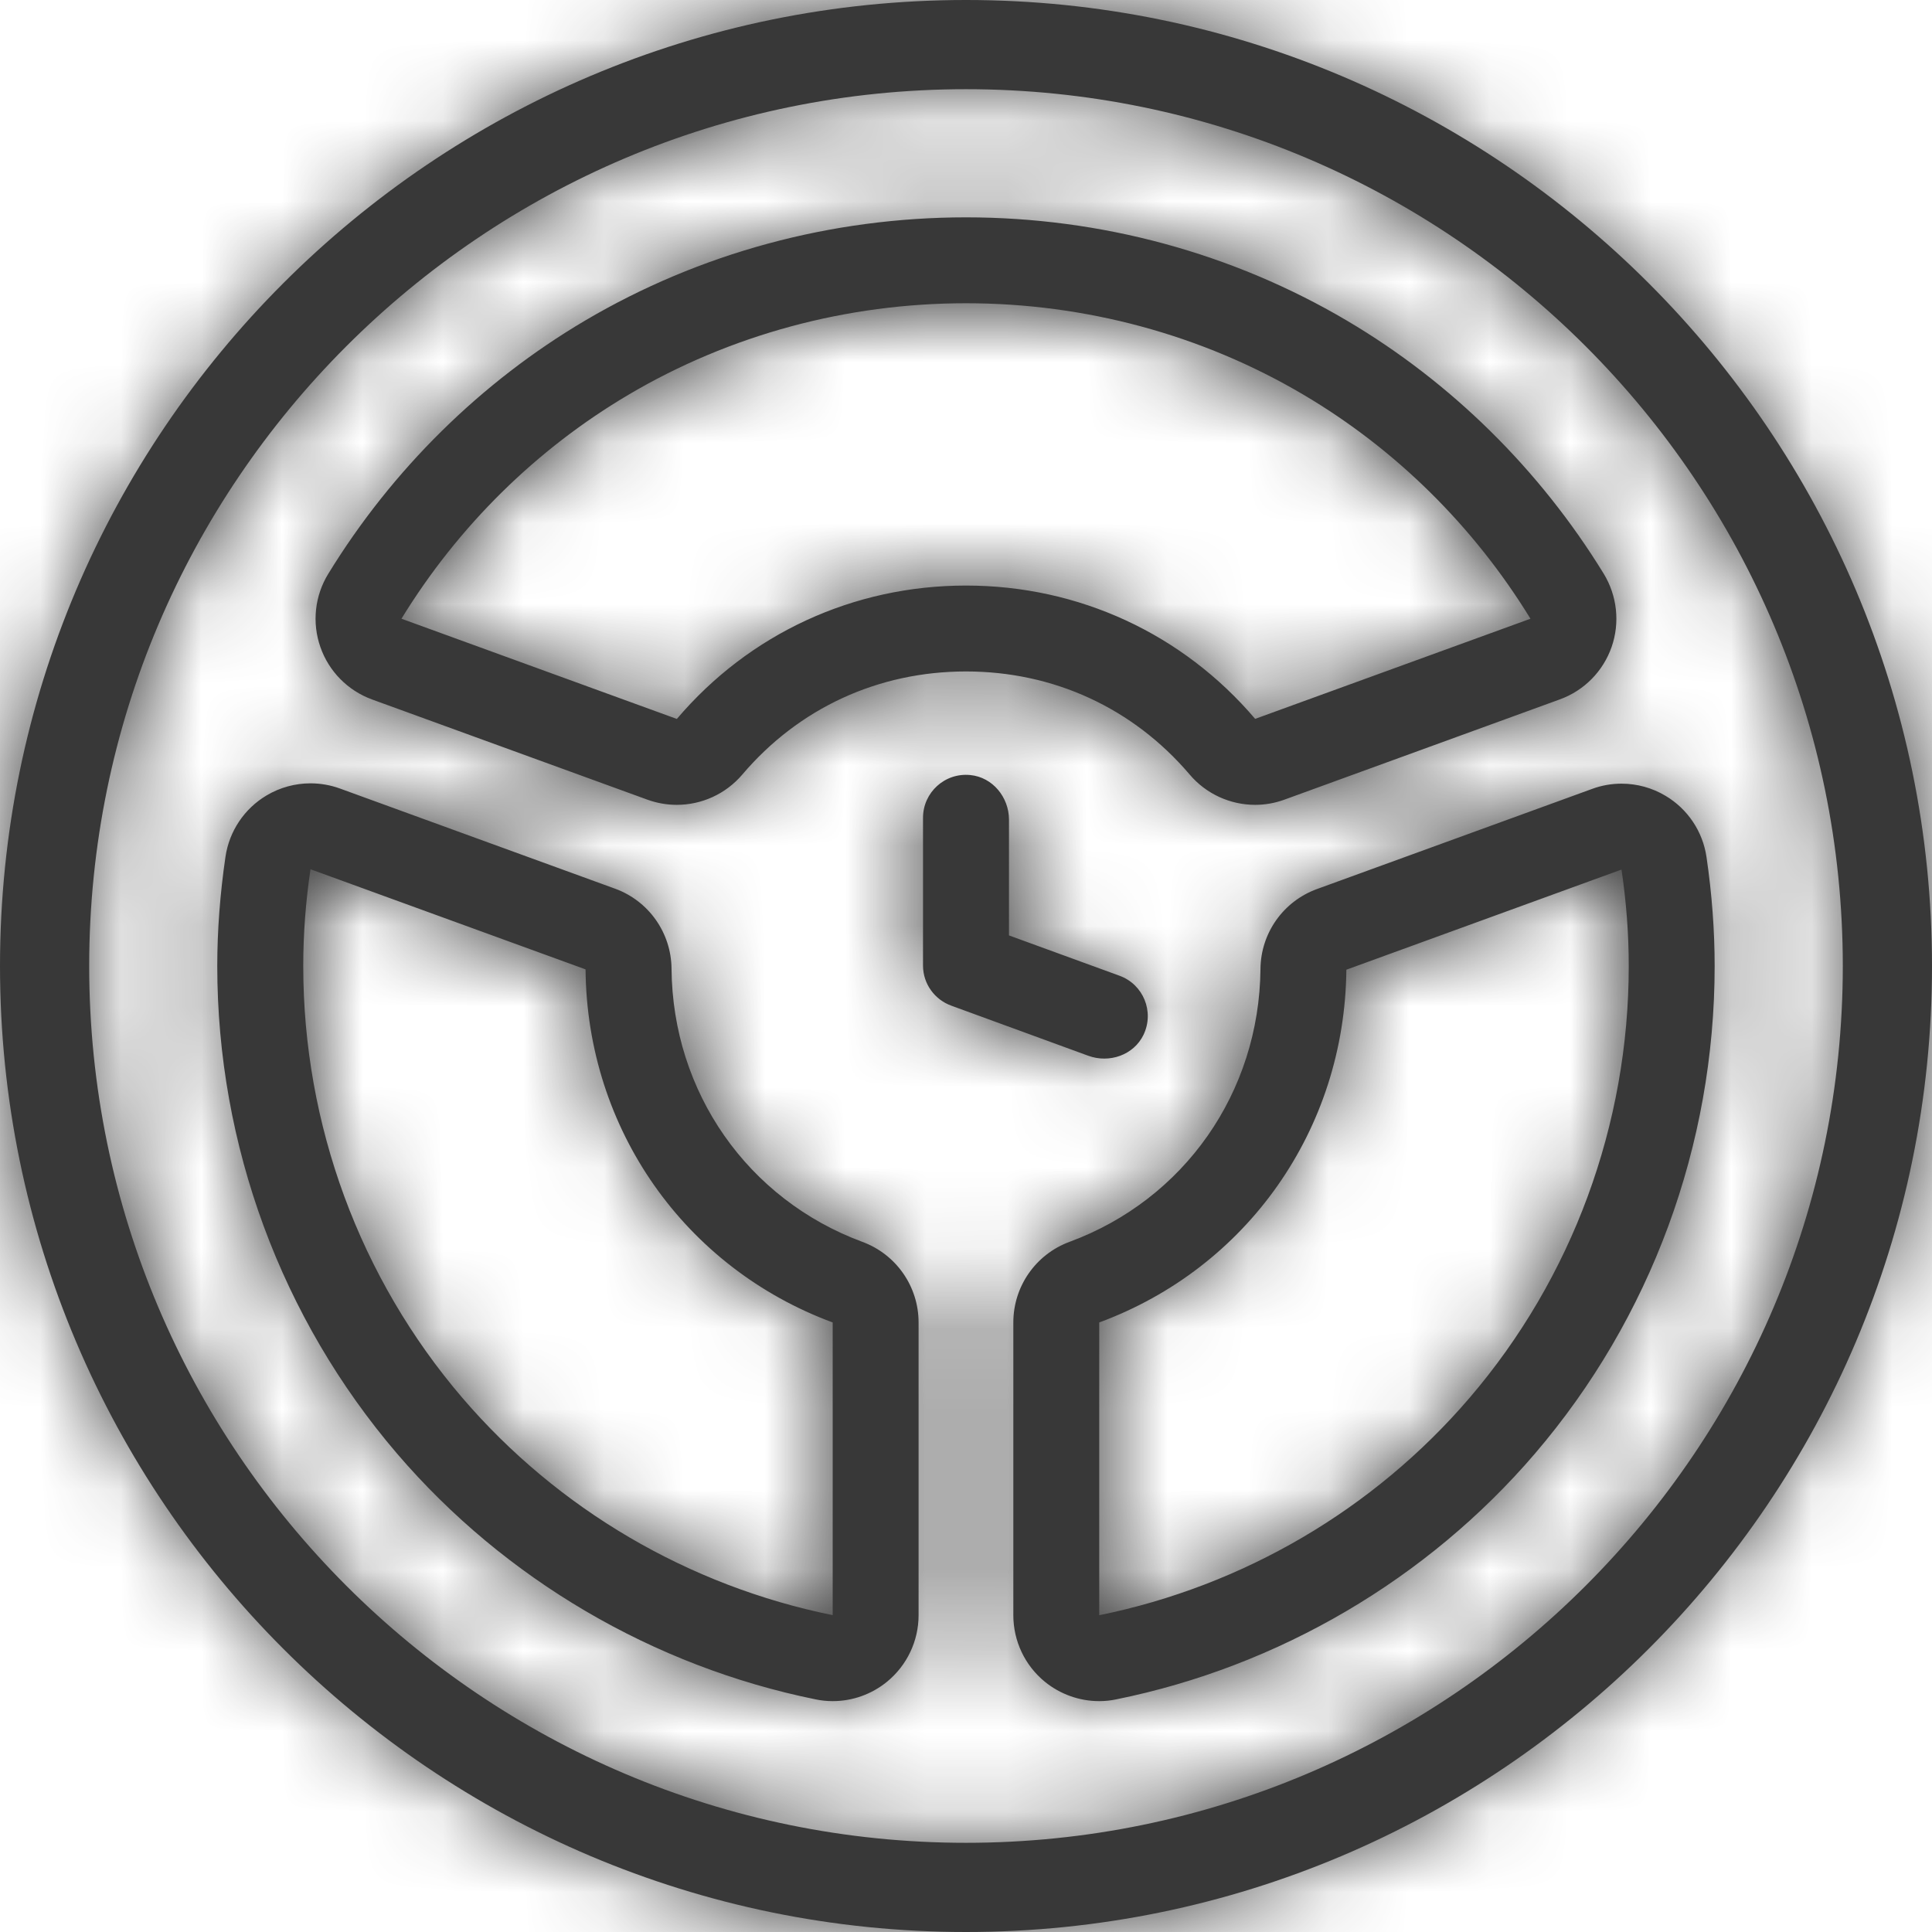 <?xml version="1.0" encoding="UTF-8"?>
<svg width="24px" height="24px" viewBox="0 0 24 24" version="1.1" xmlns="http://www.w3.org/2000/svg" xmlns:xlink="http://www.w3.org/1999/xlink">
    <!-- Generator: Sketch 50.2 (55047) - http://www.bohemiancoding.com/sketch -->
    <title>svg/drivingHistory_ic</title>
    <desc>Created with Sketch.</desc>
    <defs>
        <path d="M16,4 L16,4 C9.383,4 4,9.383 4,16 C4,22.617 9.383,28 16,28 L16,28 C22.617,28 28,22.617 28,16 C28,9.383 22.617,4 16,4 Z M16,5.108 C22.006,5.108 26.892,9.994 26.892,16 C26.892,22.006 22.006,26.892 16,26.892 C9.994,26.892 5.108,22.006 5.108,16 C5.108,9.994 9.994,5.108 16,5.108 L16,5.108 Z M7.857,13.731 C7.667,13.731 7.477,13.782 7.31,13.882 C7.035,14.046 6.848,14.325 6.801,14.643 C6.734,15.1 6.699,15.557 6.699,16 C6.699,18.225 7.493,20.377 8.933,22.058 C10.268,23.616 12.114,24.7 14.131,25.11 C14.202,25.125 14.273,25.132 14.344,25.132 C14.588,25.132 14.827,25.048 15.019,24.891 C15.267,24.688 15.411,24.385 15.411,24.064 L15.411,20.428 C15.411,19.981 15.133,19.582 14.713,19.427 C13.286,18.899 12.355,17.567 12.342,16.033 C12.338,15.587 12.058,15.191 11.639,15.039 L8.222,13.795 C8.103,13.752 7.98,13.731 7.857,13.731 Z M7.857,14.798 L11.274,16.042 C11.291,18.027 12.508,19.749 14.344,20.428 L14.344,24.064 C12.556,23.701 10.933,22.752 9.743,21.364 C8.469,19.876 7.767,17.971 7.767,16 C7.767,15.599 7.798,15.197 7.857,14.798 L7.857,14.798 Z M16,6.7 C14.327,6.7 12.69,7.143 11.267,7.983 C9.975,8.746 8.872,9.833 8.078,11.128 C7.91,11.401 7.874,11.735 7.98,12.038 C8.085,12.34 8.321,12.579 8.622,12.689 L12.043,13.934 C12.162,13.977 12.285,13.998 12.407,13.998 C12.715,13.998 13.014,13.865 13.221,13.622 C13.923,12.796 14.91,12.341 16,12.341 C17.089,12.341 18.076,12.796 18.779,13.622 C18.985,13.865 19.285,13.998 19.592,13.998 C19.714,13.998 19.837,13.977 19.957,13.933 L23.377,12.688 C23.678,12.579 23.914,12.34 24.02,12.037 C24.125,11.735 24.089,11.401 23.922,11.127 C23.128,9.833 22.025,8.746 20.732,7.983 C19.309,7.143 17.673,6.7 16,6.7 Z M16,7.767 C17.482,7.767 18.931,8.159 20.19,8.902 C21.339,9.58 22.308,10.538 23.012,11.686 L19.592,12.93 C18.693,11.874 17.402,11.274 16,11.274 C14.598,11.274 13.306,11.874 12.408,12.931 L8.987,11.686 C9.691,10.538 10.66,9.581 11.81,8.902 C13.069,8.159 14.518,7.767 16,7.767 L16,7.767 Z M24.143,13.735 C24.02,13.735 23.897,13.756 23.778,13.8 L20.36,15.044 C19.942,15.196 19.662,15.591 19.658,16.036 C19.644,17.57 18.712,18.901 17.285,19.427 C16.866,19.582 16.588,19.981 16.588,20.428 L16.588,24.065 C16.588,24.385 16.731,24.688 16.979,24.891 C17.172,25.048 17.411,25.132 17.655,25.132 C17.725,25.132 17.797,25.125 17.867,25.11 C19.885,24.701 21.731,23.617 23.066,22.059 C24.507,20.377 25.3,18.226 25.3,16 C25.3,15.558 25.266,15.103 25.199,14.648 C25.153,14.33 24.966,14.05 24.69,13.886 C24.523,13.786 24.334,13.735 24.143,13.735 Z M24.143,14.802 C24.202,15.2 24.233,15.601 24.233,16 C24.233,17.971 23.531,19.876 22.256,21.364 C21.066,22.753 19.443,23.701 17.655,24.065 L17.655,20.428 C19.49,19.751 20.706,18.031 20.725,16.046 L24.143,14.802 L24.143,14.802 Z M17.907,16.121 L16.534,15.62 L16.534,14.182 C16.534,13.904 16.331,13.655 16.054,13.628 C15.736,13.596 15.466,13.845 15.466,14.159 L15.466,15.994 C15.466,16.224 15.613,16.419 15.818,16.493 L17.519,17.115 C17.781,17.211 18.084,17.106 18.205,16.855 C18.343,16.567 18.202,16.228 17.907,16.121" id="path-1"></path>
    </defs>
    <g id="Symbol-Instance-Sheet-[DS_Library_AB001]" stroke="none" stroke-width="1" fill="none" fill-rule="evenodd">
        <g id="icons-/-brand-/-drivingHistory_ic" transform="translate(-4, -4)">
            <mask id="mask-2" fill="white">
                <use xlink:href="#path-1"></use>
            </mask>
            <use fill="#383838" fill-rule="evenodd" xlink:href="#path-1"></use>
            <g id="colors-/-neutral-/-charcoal" mask="url(#mask-2)" fill="#383838" fill-rule="evenodd">
                <rect id="charcoal" x="0" y="0" width="32" height="32"></rect>
            </g>
        </g>
    </g>
</svg>